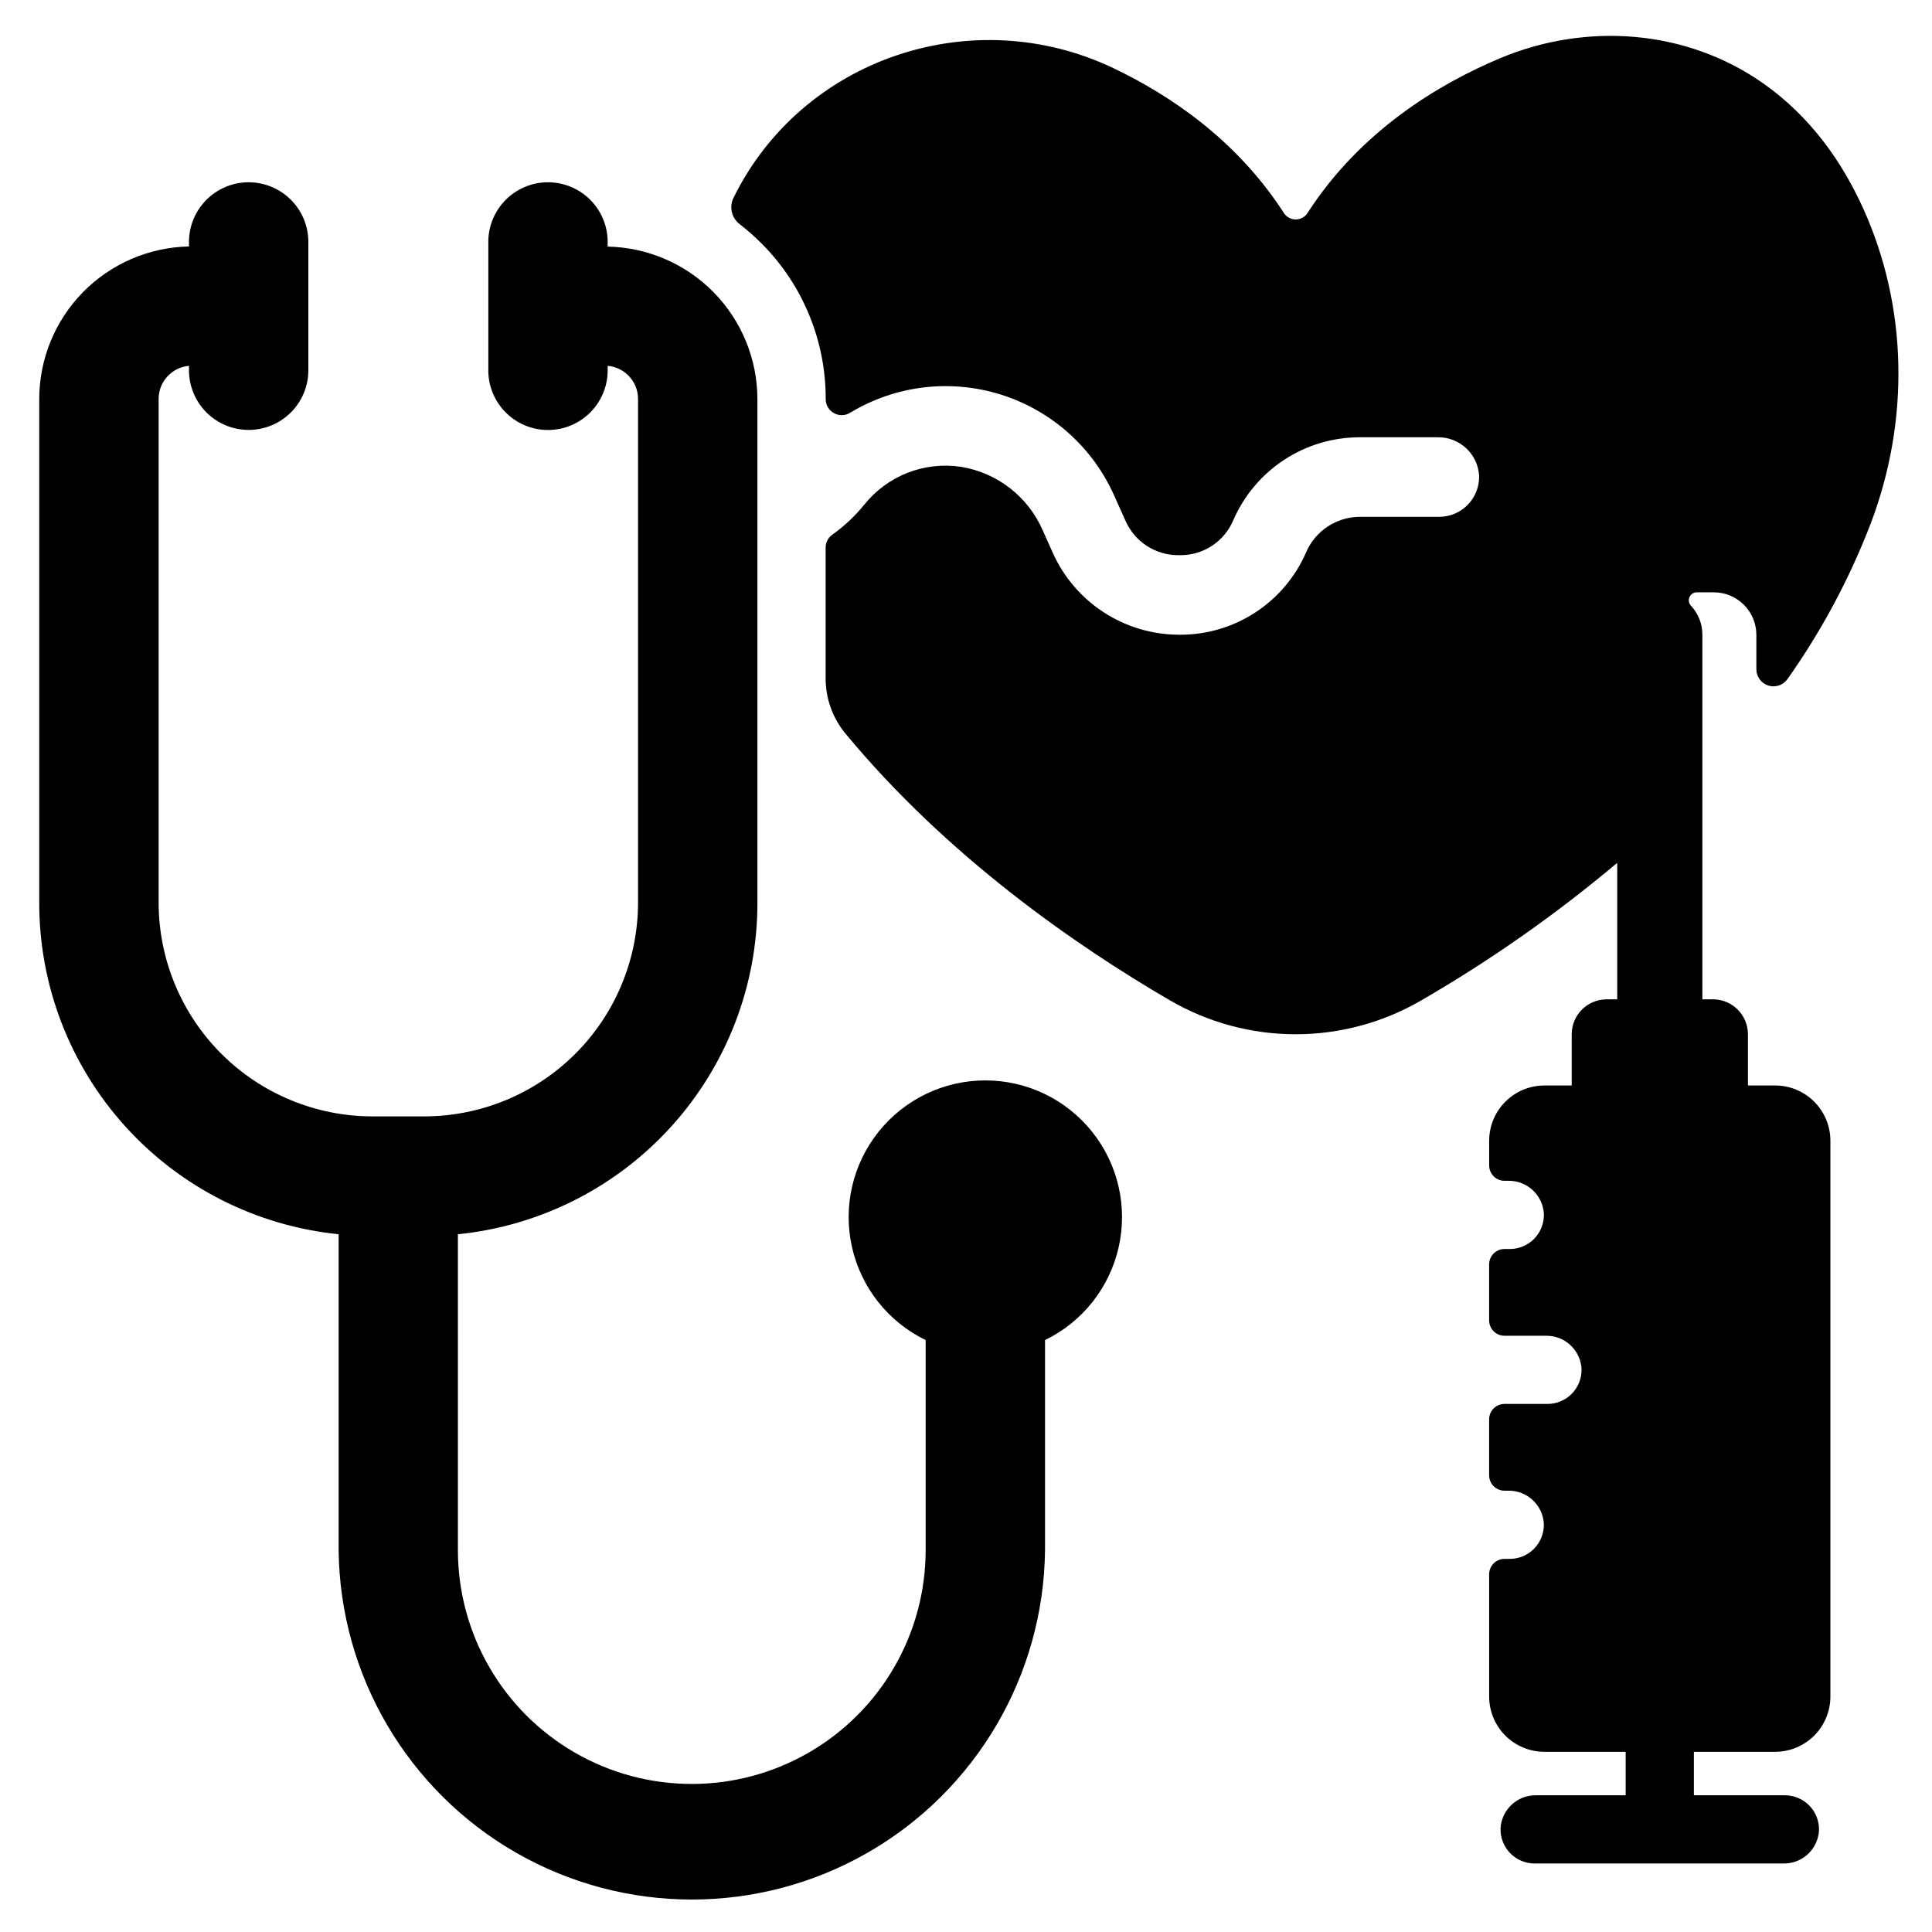 <?xml version="1.0" encoding="UTF-8" standalone="no"?>
<svg
   width="752pt"
   height="752pt"
   version="1.1"
   viewBox="0 0 752 752"
   id="svg8"
   sodipodi:docname="medicine.svg"
   inkscape:version="1.1 (c68e22c387, 2021-05-23)"
   xmlns:inkscape="http://www.inkscape.org/namespaces/inkscape"
   xmlns:sodipodi="http://sodipodi.sourceforge.net/DTD/sodipodi-0.dtd"
   xmlns="http://www.w3.org/2000/svg"
   xmlns:svg="http://www.w3.org/2000/svg">
  <defs
     id="defs12" />
  <sodipodi:namedview
     id="namedview10"
     pagecolor="#ffffff"
     bordercolor="#666666"
     borderopacity="1.0"
     inkscape:pageshadow="2"
     inkscape:pageopacity="0.0"
     inkscape:pagecheckerboard="0"
     inkscape:document-units="pt"
     showgrid="false"
     inkscape:zoom="0.41090426"
     inkscape:cx="952.7767"
     inkscape:cy="281.08738"
     inkscape:window-width="1920"
     inkscape:window-height="1009"
     inkscape:window-x="-8"
     inkscape:window-y="-8"
     inkscape:window-maximized="1"
     inkscape:current-layer="svg8" />
  <g
     id="g6">
    <path
       d="m 321.392,155.31 c -0.026,2.274 1.196,4.377 3.181,5.487 1.978,1.111 4.41,1.058 6.342,-0.151 17.613,-10.64 38.943,-13.222 58.58,-7.084 19.643,6.138 35.711,20.412 44.123,39.187 l 4.528,10.101 c 3.608,8.057 11.619,13.249 20.444,13.242 h 1.17 c 8.892,-0.092 16.882,-5.468 20.306,-13.676 4.173,-9.575 11.047,-17.717 19.781,-23.442 8.74,-5.724 18.953,-8.773 29.396,-8.773 h 30.361 c 8.523,-0.131 15.634,6.486 16.12,15.003 0.105,4.18 -1.472,8.228 -4.383,11.231 -2.911,3.003 -6.907,4.712 -11.086,4.732 h -31.124 c -9.056,0.092 -17.199,5.527 -20.76,13.853 -4.16,9.555 -11.034,17.685 -19.768,23.376 -8.734,5.698 -18.947,8.708 -29.369,8.661 h -0.223 c -10.41,0 -20.602,-3.023 -29.342,-8.688 -8.74,-5.665 -15.654,-13.735 -19.906,-23.243 l -3.89,-8.681 c -5.685,-13.097 -17.638,-22.409 -31.728,-24.729 -7.038,-1.078 -14.241,-0.283 -20.878,2.307 -6.631,2.596 -12.467,6.894 -16.903,12.46 -3.601,4.442 -7.787,8.366 -12.453,11.671 -1.61,1.163 -2.556,3.043 -2.537,5.027 v 50.826 c -0.026,7.827 2.681,15.417 7.656,21.457 39.68,47.974 89.848,82.679 126.353,103.906 h 0.006 c 14.852,8.642 31.734,13.196 48.92,13.196 17.192,0 34.074,-4.554 48.926,-13.196 26.924,-15.588 52.436,-33.496 76.251,-53.519 v 53.125 h -4.107 c -7.525,0 -13.617,6.099 -13.617,13.617 v 19.919 h -10.6 c -11.882,0 -21.522,9.634 -21.522,21.522 v 9.601 c 0,3.299 2.675,5.974 5.98,5.974 h 1.499 -0.006 c 7.314,-0.112 13.413,5.573 13.82,12.874 0.112,3.588 -1.235,7.065 -3.733,9.647 -2.497,2.576 -5.934,4.028 -9.522,4.028 h -2.076 c -1.584,0 -3.108,0.631 -4.232,1.755 -1.117,1.124 -1.748,2.648 -1.742,4.239 v 21.785 c 0,3.299 2.675,5.98 5.974,5.987 h 16.172 c 7.308,-0.112 13.406,5.56 13.82,12.854 0.112,3.588 -1.235,7.071 -3.733,9.647 -2.497,2.583 -5.934,4.035 -9.529,4.035 h -16.731 c -3.299,0.006 -5.974,2.688 -5.974,5.987 v 21.785 c -0.006,1.59 0.624,3.115 1.742,4.239 1.124,1.124 2.648,1.755 4.232,1.755 h 1.499 c 7.308,-0.112 13.4,5.56 13.82,12.854 0.112,3.588 -1.236,7.071 -3.733,9.654 -2.497,2.576 -5.934,4.035 -9.529,4.042 H 585.601 c -3.299,0 -5.974,2.675 -5.974,5.974 v 47.5 c -0.026,5.724 2.234,11.225 6.276,15.286 4.042,4.055 9.536,6.335 15.259,6.329 h 31.603 v 16.923 h -34.87 c -7.314,-0.112 -13.419,5.566 -13.834,12.867 -0.112,3.595 1.242,7.071 3.739,9.654 2.504,2.576 5.941,4.028 9.536,4.028 h 96.867 c 7.314,0.112 13.406,-5.566 13.82,-12.874 0.105,-3.588 -1.242,-7.071 -3.746,-9.647 -2.497,-2.576 -5.941,-4.028 -9.529,-4.028 h -35.434 v -16.923 h 31.623 c 5.704,0 11.178,-2.267 15.214,-6.302 4.035,-4.035 6.302,-9.509 6.302,-15.22 V 444.041 c 0.006,-5.704 -2.261,-11.185 -6.296,-15.227 -4.035,-4.035 -9.509,-6.309 -15.22,-6.309 h -10.581 v -19.919 h -0.006 c 0,-7.518 -6.092,-13.617 -13.61,-13.617 h -4.114 V 247.054 c 0.006,-4.12 -1.531,-8.096 -4.304,-11.139 -0.946,-0.894 -1.235,-2.28 -0.729,-3.476 0.506,-1.189 1.702,-1.952 2.997,-1.893 h 6.473 c 9.128,0.006 16.534,7.387 16.574,16.508 v 13.433 c 0,2.905 1.886,5.481 4.659,6.355 2.78,0.867 5.796,-0.158 7.465,-2.543 13.294,-18.802 24.197,-39.187 32.444,-60.689 15.049,-39.773 14.491,-84.032 -3.115,-122.76 C 717.015,63.171 704.969,45.572 686.187,32.364 656.28,11.4 617.394,8.58 583.735,22.723 c -24.15,10.18 -54.308,28.417 -74.772,60.144 -0.999,1.59 -2.747,2.55 -4.626,2.55 -1.88,0 -3.627,-0.959 -4.633,-2.55 C 481.573,54.767 455.851,37.26 433.427,26.554 378.639,0.378 312.238,22.584 285.479,77.051 c -1.728,3.562 -0.697,7.853 2.471,10.239 3.095,2.392 6.026,4.995 8.78,7.781 15.851,16.035 24.715,37.688 24.663,60.237 z"
       id="path2"
       sodipodi:nodetypes="ccccccccccsccscccccsccccccccccccscccsscssssccccssccsccccscsccsccccssccccccccscccsccsssccscccscccccccscccccccsccccccc"
       style="stroke-width:1.682" />
    <path
       d="M 131.807,480.409 V 603.345 c 0.519,48.761 26.839,93.608 69.16,117.844 42.321,24.236 94.316,24.236 136.639,0 42.323,-24.236 68.635,-69.081 69.153,-117.844 v -81.746 c 14.55,-7.058 25.097,-20.36 28.659,-36.132 3.568,-15.772 -0.237,-32.313 -10.331,-44.944 -10.094,-12.637 -25.387,-19.991 -41.559,-19.991 -16.172,0 -31.465,7.354 -41.566,19.991 -10.094,12.631 -13.899,29.172 -10.331,44.944 3.568,15.772 14.116,29.073 28.659,36.132 v 81.746 c 0,32.523 -17.348,62.575 -45.516,78.833 -28.166,16.265 -62.865,16.265 -91.031,0 -28.166,-16.258 -45.516,-46.31 -45.516,-78.833 V 480.409 c 31.965,-3.214 61.596,-18.196 83.139,-42.032 21.543,-23.836 33.464,-54.821 33.444,-86.951 V 155.347 c -0.026,-15.549 -6.138,-30.473 -17.034,-41.573 C 266.88,102.682 252.068,96.293 236.52,95.985 v -1.203 c 0.164,-6.263 -2.215,-12.328 -6.585,-16.817 -4.37,-4.482 -10.377,-7.019 -16.64,-7.019 -6.263,0 -12.269,2.537 -16.64,7.019 -4.37,4.489 -6.749,10.554 -6.585,16.817 v 48.755 c -0.164,6.263 2.215,12.328 6.585,16.817 4.37,4.482 10.377,7.019 16.64,7.019 6.263,0 12.269,-2.537 16.64,-7.019 4.37,-4.489 6.749,-10.554 6.585,-16.817 v -1.137 c 6.683,0.572 11.822,6.164 11.829,12.867 v 196.079 c -0.026,22.054 -8.8,43.203 -24.394,58.797 -15.595,15.595 -36.743,24.367 -58.797,24.394 H 144.931 C 122.87,434.511 101.728,425.738 86.135,410.143 70.533,394.549 61.767,373.4 61.74,351.346 V 155.268 c 0.006,-6.703 5.139,-12.296 11.822,-12.867 v 1.104 c -0.158,6.263 2.215,12.328 6.591,16.817 4.37,4.489 10.37,7.019 16.633,7.019 6.269,0 12.269,-2.53 16.64,-7.019 4.377,-4.489 6.749,-10.554 6.591,-16.817 V 94.782 c 0.158,-6.263 -2.215,-12.328 -6.591,-16.817 -4.37,-4.482 -10.37,-7.019 -16.64,-7.019 -6.263,0 -12.263,2.537 -16.633,7.019 -4.377,4.489 -6.749,10.554 -6.591,16.817 v 1.15 c -15.549,0.302 -30.361,6.69 -41.263,17.789 -10.896,11.1 -17.007,26.024 -17.027,41.579 v 196.079 c -0.033,32.13 11.875,63.122 33.41,86.963 21.535,23.841 51.16,38.839 83.125,42.066 z"
       id="path4"
       style="stroke-width:1.682" />
  </g>
</svg>
